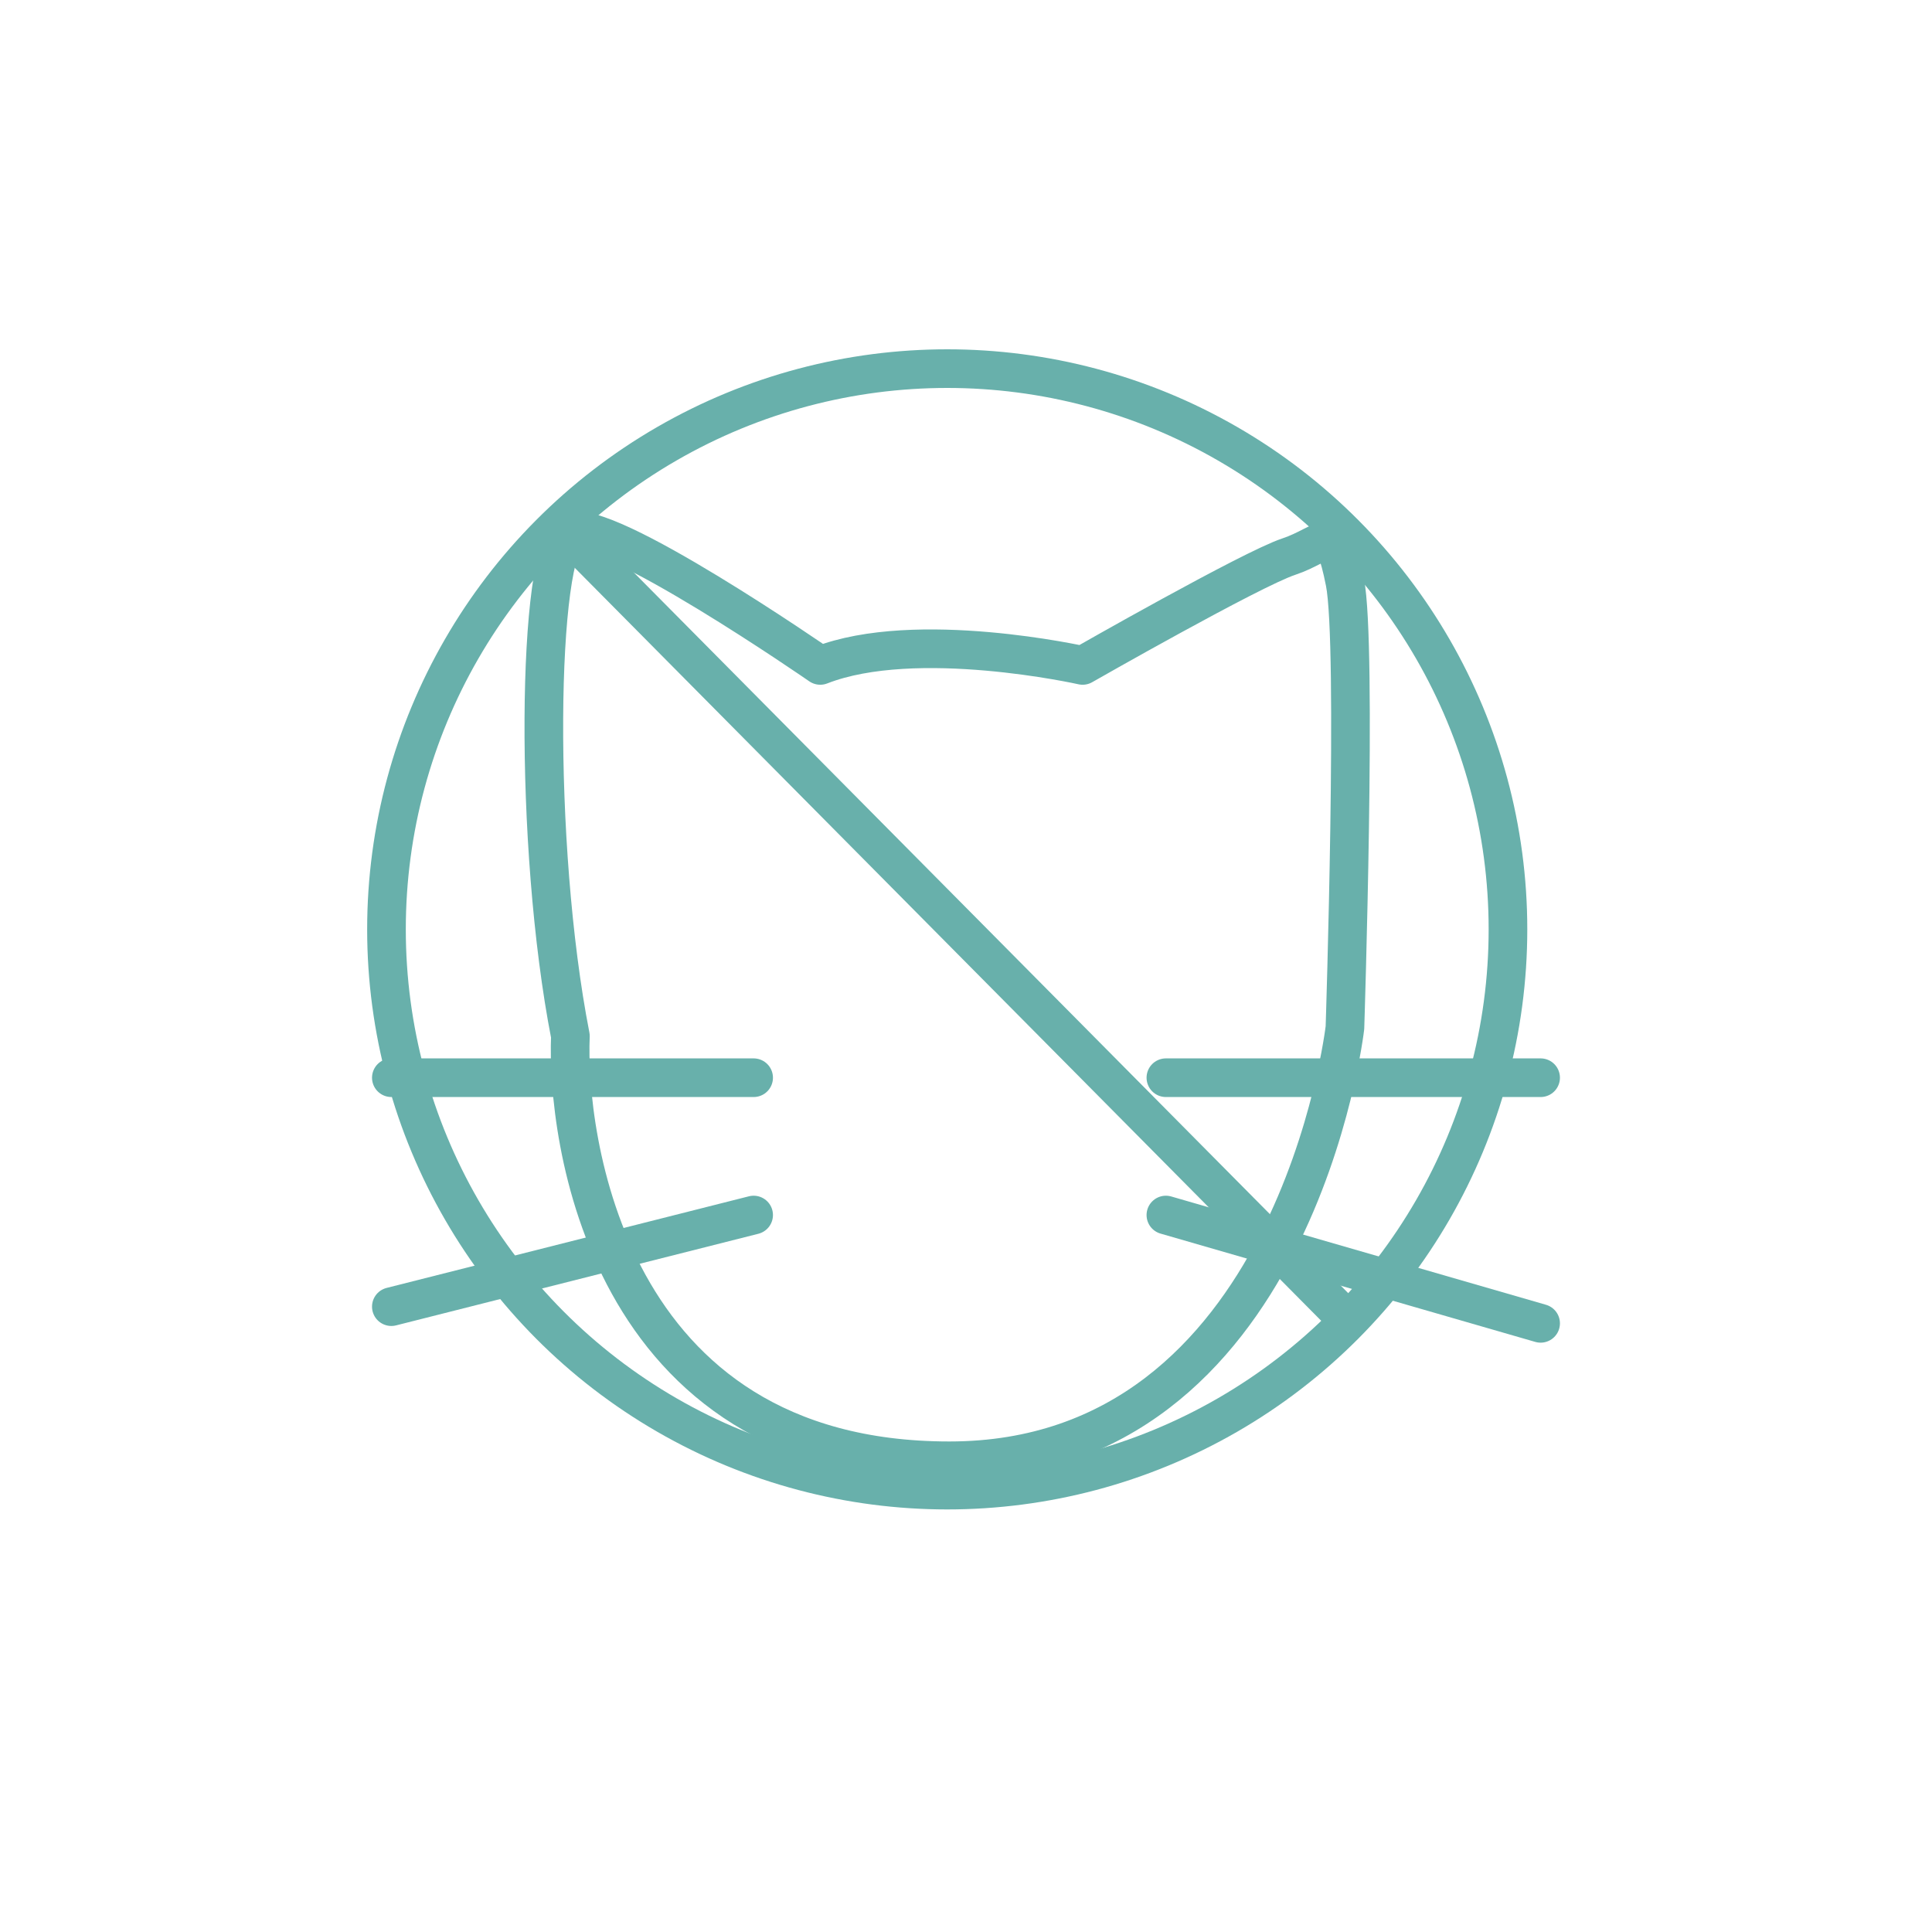 <?xml version="1.0" encoding="utf-8"?>
<!-- Generator: Adobe Illustrator 15.1.0, SVG Export Plug-In . SVG Version: 6.00 Build 0)  -->
<!DOCTYPE svg PUBLIC "-//W3C//DTD SVG 1.1//EN" "http://www.w3.org/Graphics/SVG/1.1/DTD/svg11.dtd">
<svg version="1.1" id="Layer_1" xmlns="http://www.w3.org/2000/svg" xmlns:xlink="http://www.w3.org/1999/xlink" x="0px" y="0px"
	 width="50px" height="50px" viewBox="0 0 50 50" enable-background="new 0 0 50 50" xml:space="preserve">
<g>
	<path fill="none" stroke="#68B0AB" stroke-linecap="round" stroke-linejoin="round" stroke-miterlimit="10" d="M28.018,17.221
		c0,0-4.312-0.97-6.79,0c0,0-5.604-3.88-6.466-3.449c-0.862,0.431-0.97,8.083,0,13.041c-0.107,2.479,0.861,10.992,9.807,10.992
		c8.947,0,10.238-11.209,10.238-11.209s0.323-9.915,0-11.531c-0.322-1.616-0.482-0.982-1.455-0.659
		C32.381,14.729,28.018,17.221,28.018,17.221z"/>
	
		<line fill="none" stroke="#68B0AB" stroke-linecap="round" stroke-linejoin="round" stroke-miterlimit="10" x1="19.504" y1="27.891" x2="10.128" y2="27.891"/>
	
		<line fill="none" stroke="#68B0AB" stroke-linecap="round" stroke-linejoin="round" stroke-miterlimit="10" x1="19.504" y1="31.445" x2="10.128" y2="33.816"/>
	
		<line fill="none" stroke="#68B0AB" stroke-linecap="round" stroke-linejoin="round" stroke-miterlimit="10" x1="30.173" y1="27.891" x2="39.871" y2="27.891"/>
	
		<line fill="none" stroke="#68B0AB" stroke-linecap="round" stroke-linejoin="round" stroke-miterlimit="10" x1="30.173" y1="31.445" x2="39.871" y2="34.248"/>
</g>
<g>
	
		<circle fill="none" stroke="#68B0AB" stroke-linecap="round" stroke-linejoin="round" stroke-miterlimit="10" cx="24.514" cy="24.052" r="14.512"/>
	<line fill="none" stroke="#68B0AB" stroke-miterlimit="10" x1="14.473" y1="13.58" x2="34.899" y2="34.184"/>
</g>
</svg>
